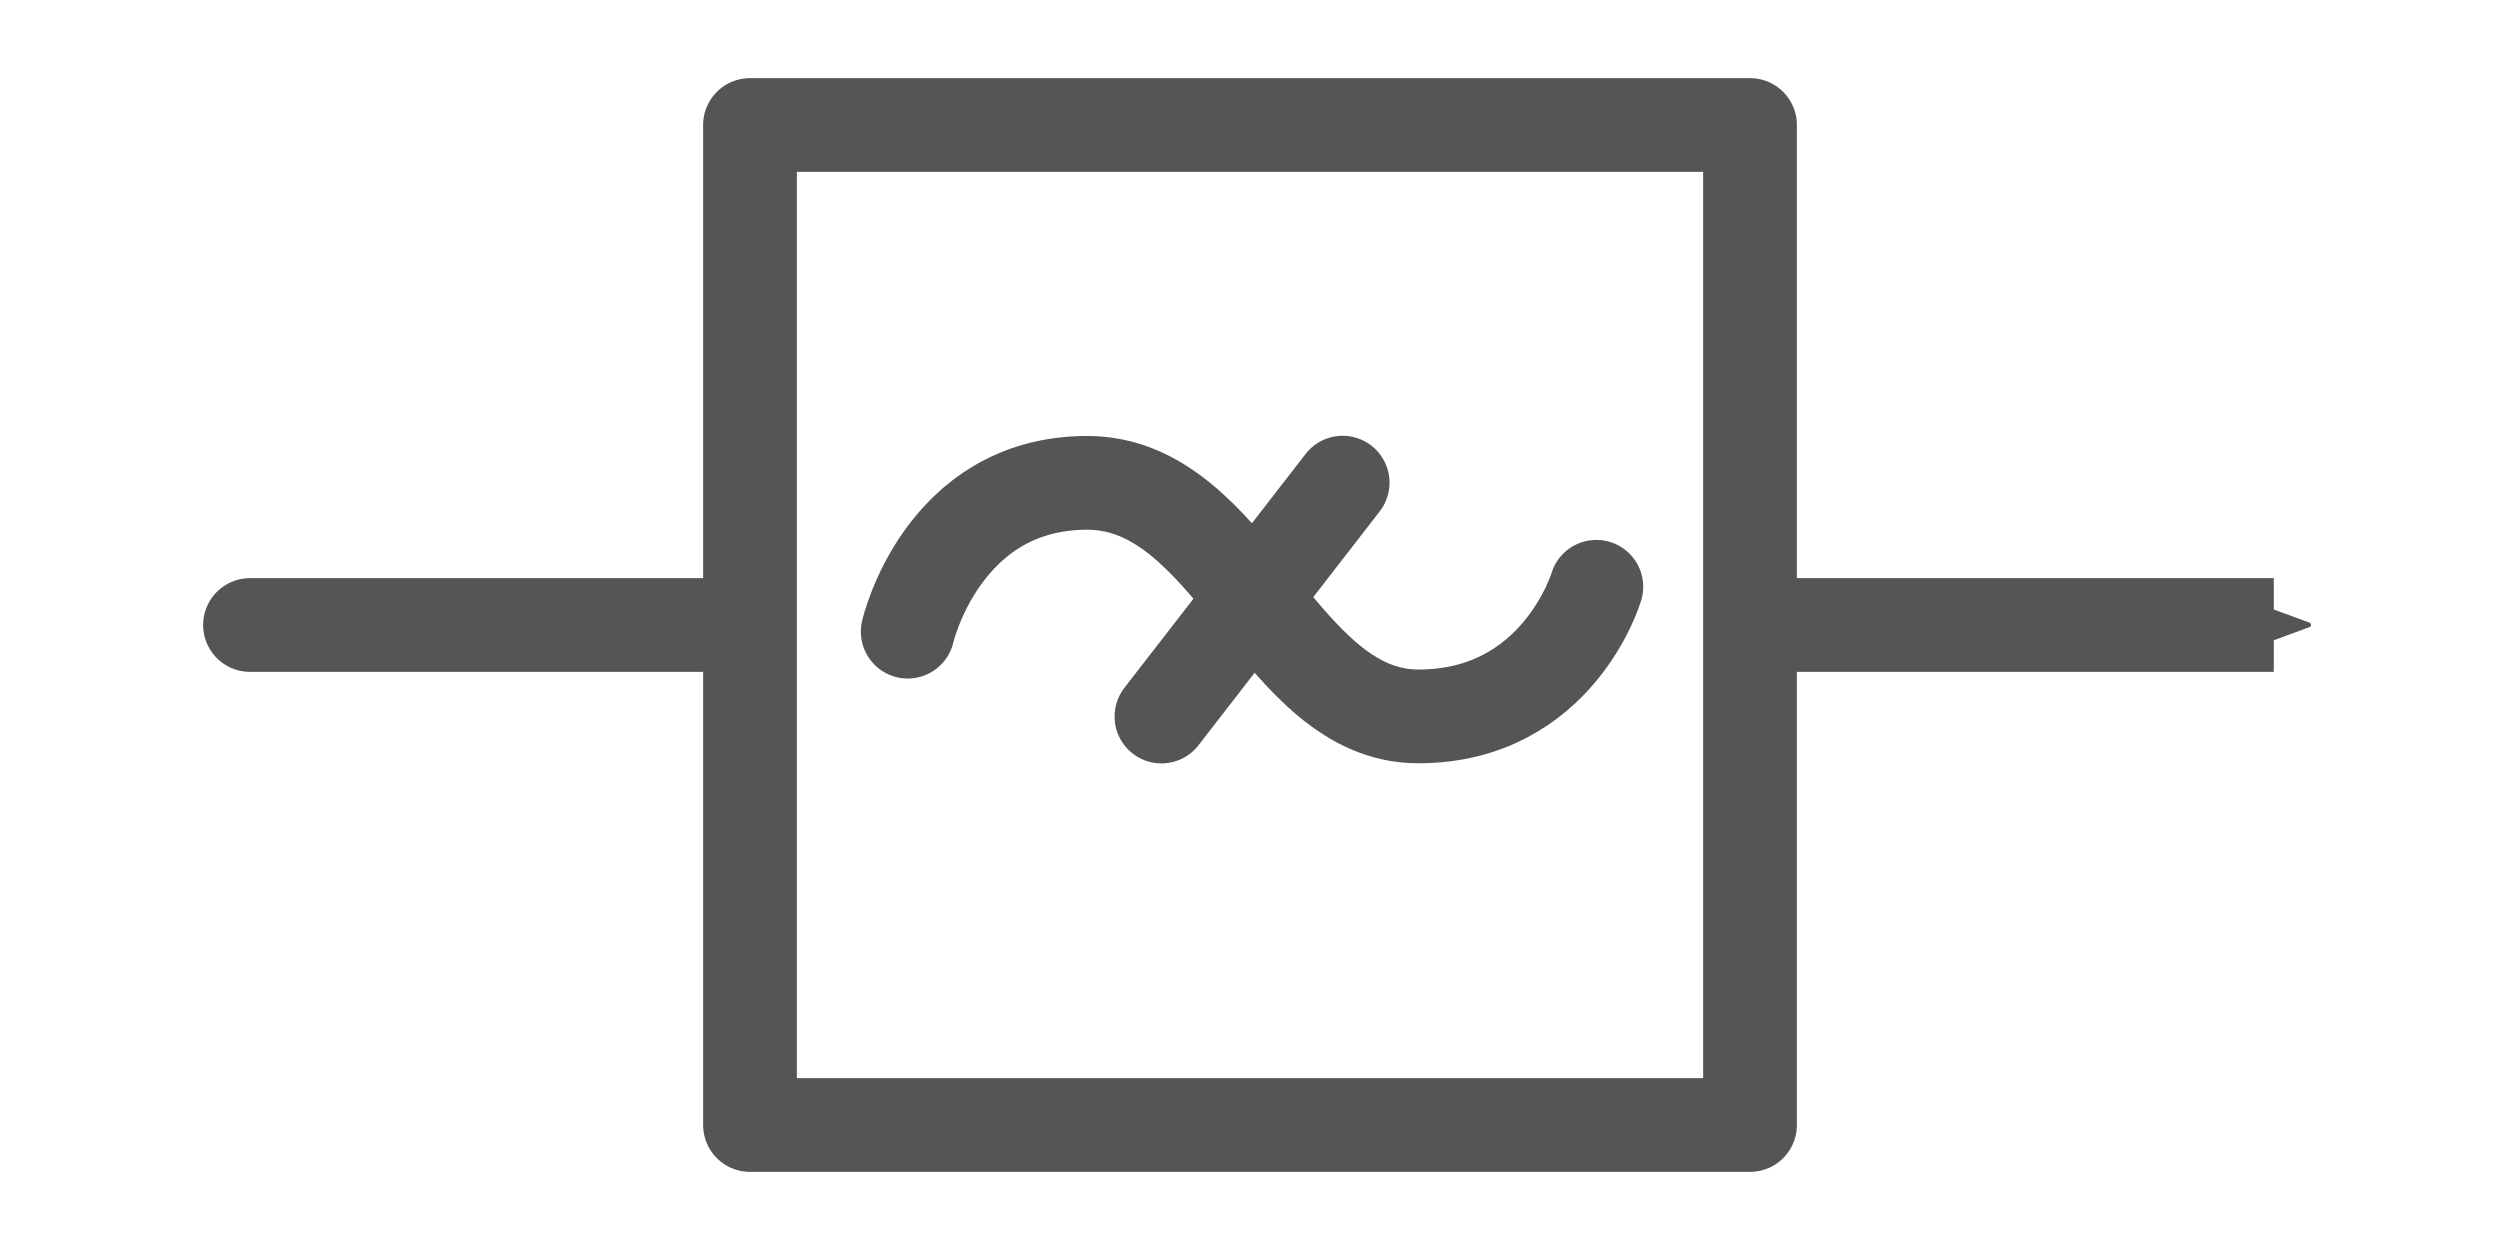 <?xml version="1.0" encoding="UTF-8" standalone="no"?>
<svg
   xmlns:dc="http://purl.org/dc/elements/1.1/"
   xmlns:cc="http://creativecommons.org/ns#"
   xmlns:rdf="http://www.w3.org/1999/02/22-rdf-syntax-ns#"
   xmlns:svg="http://www.w3.org/2000/svg"
   xmlns="http://www.w3.org/2000/svg"
   id="svg8"
   version="1.1"
   viewBox="0 0 80 40"
   height="40mm"
   width="80mm">
  <defs
     id="defs2">
    <marker
       style="overflow:visible"
       id="Arrow2Send"
       refX="0"
       refY="0"
       orient="auto">
      <path
         transform="matrix(-0.3,0,0,-0.3,0.69,0)"
         d="M 8.719,4.034 -2.207,0.016 8.719,-4.002 c -1.745,2.372 -1.735,5.617 -6e-7,8.035 z"
         style="fill:#555555;fill-opacity:1;fill-rule:evenodd;stroke:#555555;stroke-width:0.625;stroke-linejoin:round;stroke-opacity:1"
         id="path867" />
    </marker>
  </defs>
  <g
     transform="translate(0,-257)"
     id="layer1">
    <path
       id="path817-3"
       d="M 56.113,277 H 72.762"
       style="fill:none;stroke:#555555;stroke-width:3;stroke-linecap:butt;stroke-linejoin:round;stroke-miterlimit:4;stroke-dasharray:none;stroke-opacity:1;marker-end:url(#Arrow2Send)" />
    <path
       id="path1696"
       d="m 29.047,277.213 c 0,0 1.091,-4.762 5.745,-4.762 4.654,0 6.119,7.474 10.593,7.474 4.473,0 5.698,-4.148 5.698,-4.148"
       style="fill:none;stroke:#555555;stroke-width:3;stroke-linecap:round;stroke-linejoin:miter;stroke-miterlimit:4;stroke-dasharray:none;stroke-opacity:1" />
    <rect
       y="261"
       x="24"
       height="32"
       width="32"
       id="rect3884"
       style="opacity:1;fill:none;fill-opacity:1;stroke:#555555;stroke-width:3;stroke-linecap:round;stroke-linejoin:round;stroke-miterlimit:4;stroke-dasharray:none;stroke-dashoffset:0;stroke-opacity:1;paint-order:normal" />
    <path
       id="path817-3-5"
       d="M 8,277 H 22.713"
       style="fill:none;stroke:#555555;stroke-width:3;stroke-linecap:round;stroke-linejoin:round;stroke-miterlimit:4;stroke-dasharray:none;stroke-opacity:1" />
    <path
       id="path817-3-5-3"
       d="m 37.166,279.929 5.799,-7.484"
       style="fill:none;stroke:#555555;stroke-width:3;stroke-linecap:round;stroke-linejoin:round;stroke-miterlimit:4;stroke-dasharray:none;stroke-opacity:1" />
  </g>
</svg>

